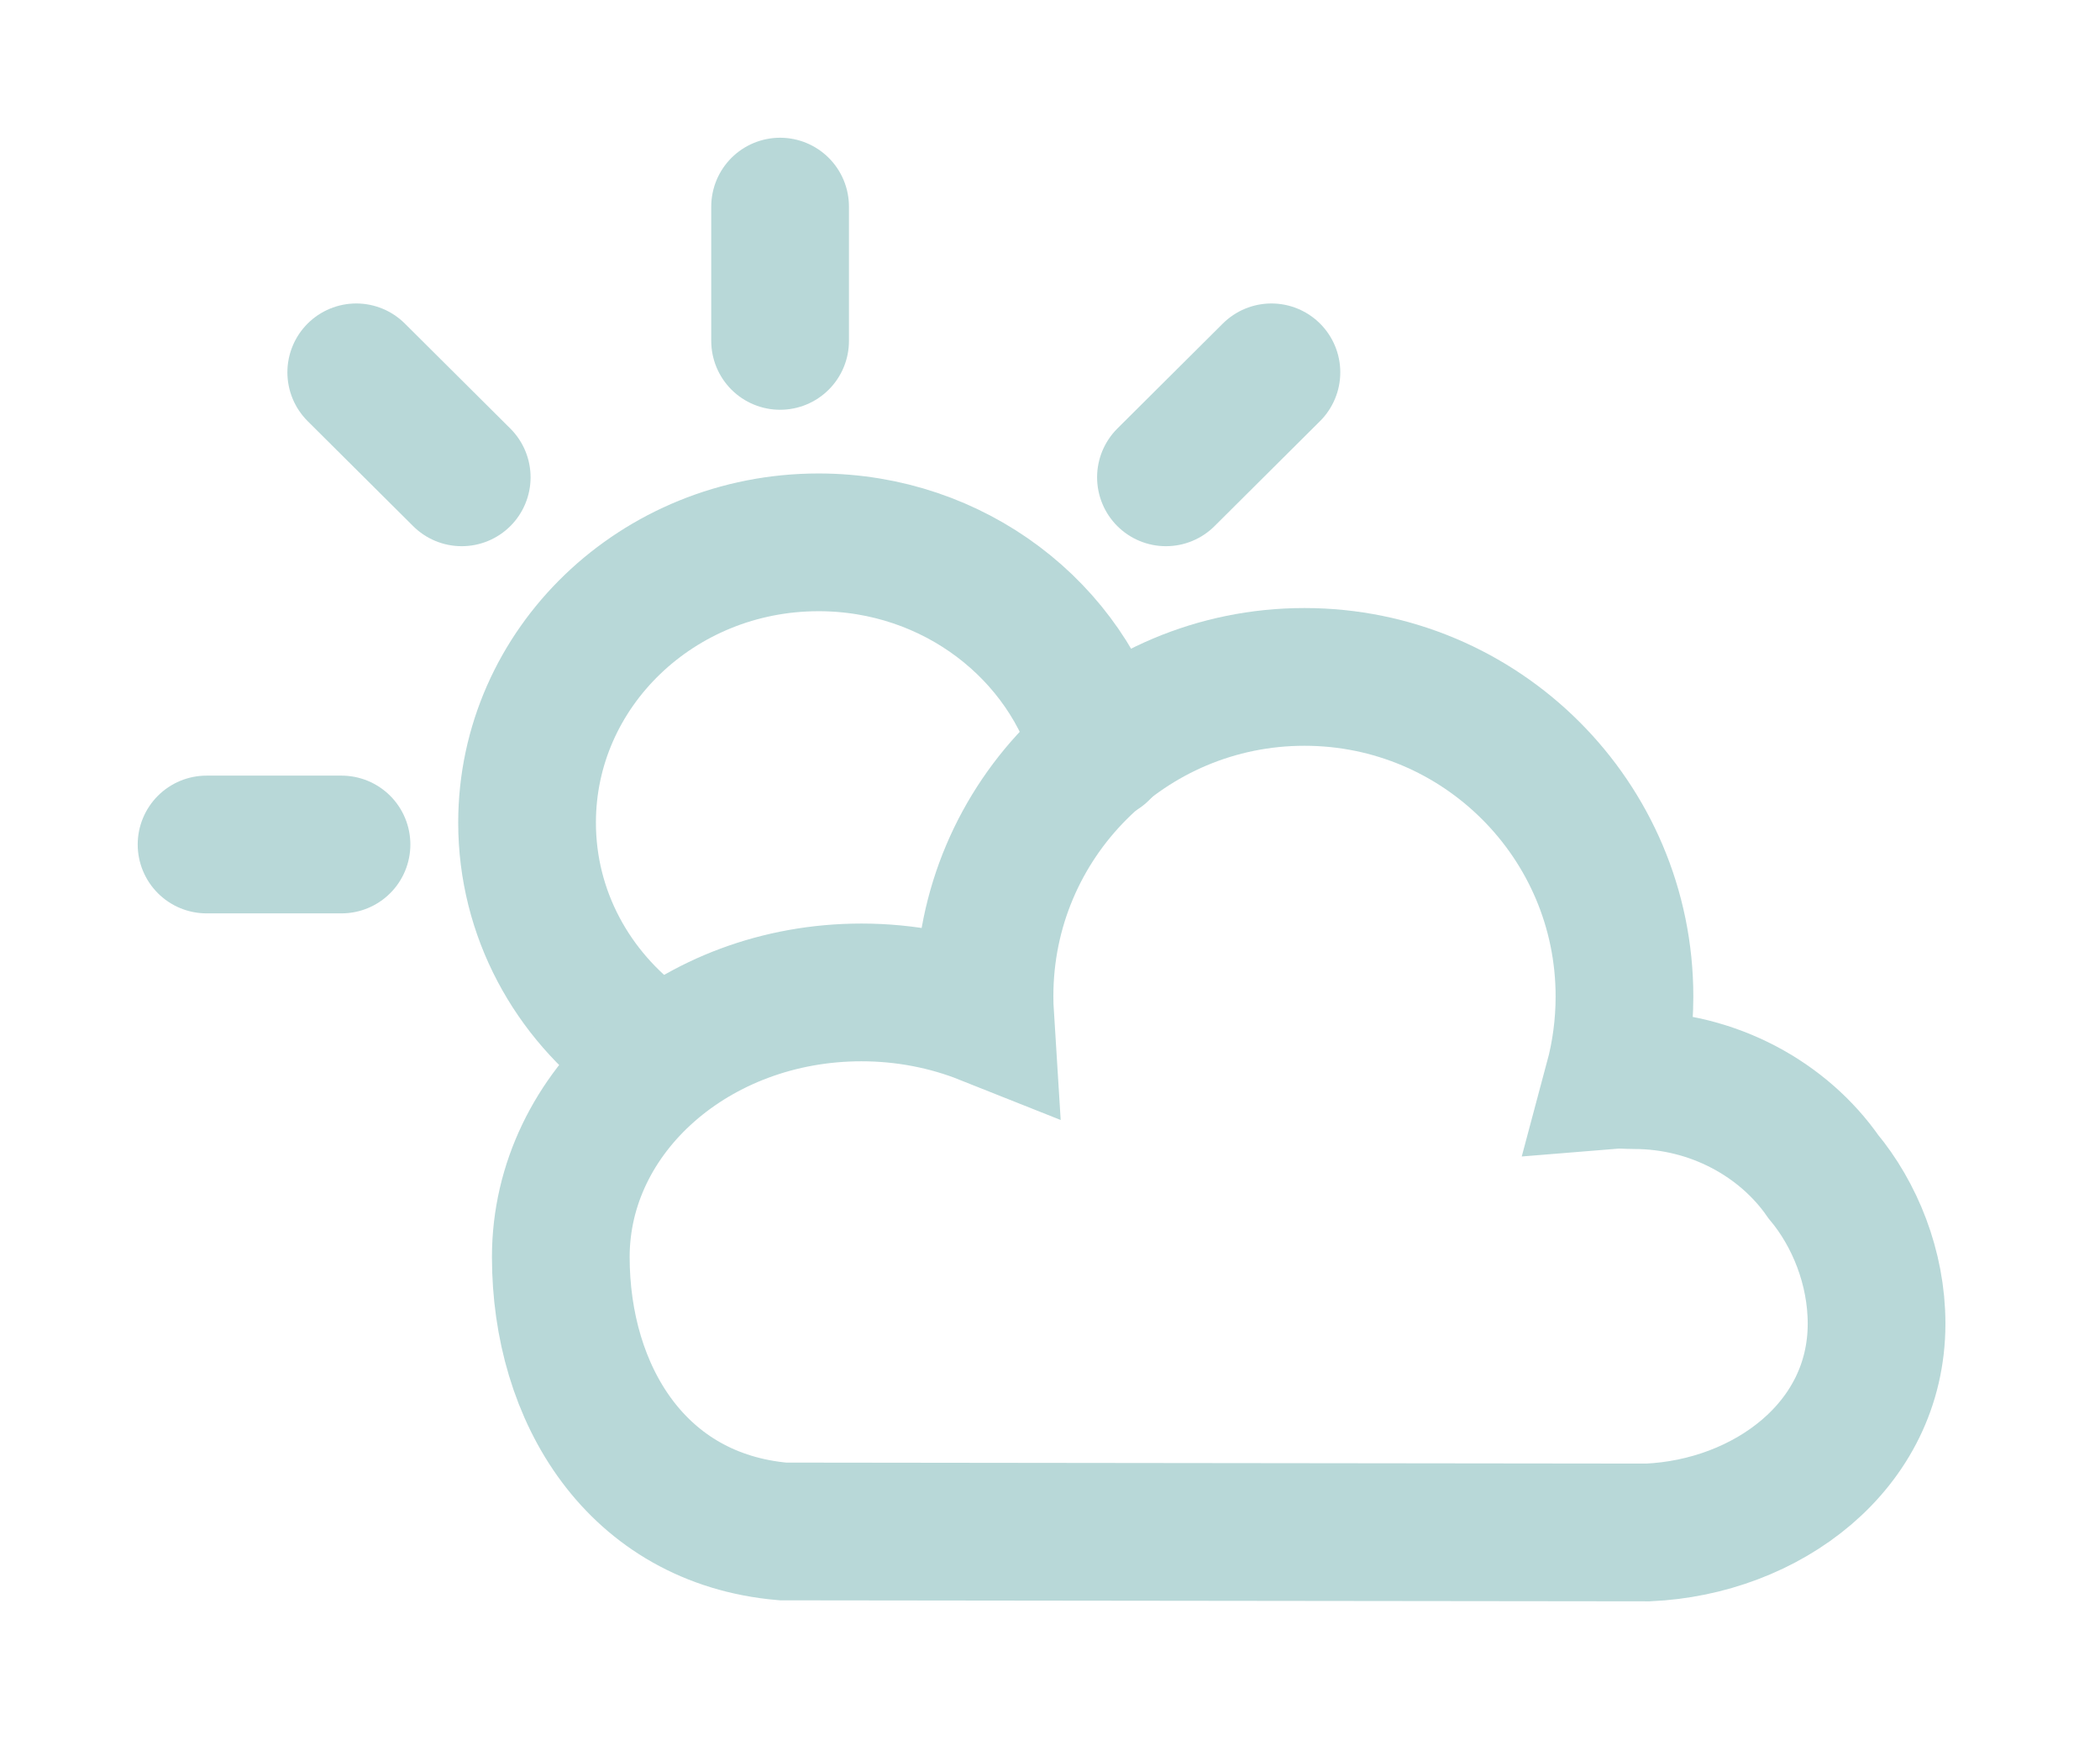 
<svg width="61px" height="51px" viewBox="168 9 61 51" version="1.1" xmlns="http://www.w3.org/2000/svg" xmlns:xlink="http://www.w3.org/1999/xlink">
    <defs>
        <filter x="-50%" y="-50%" width="200%" height="200%" filterUnits="objectBoundingBox" id="filter-1">
            <feOffset dx="0" dy="2" in="SourceAlpha" result="shadowOffsetOuter1"></feOffset>
            <feGaussianBlur stdDeviation="2" in="shadowOffsetOuter1" result="shadowBlurOuter1"></feGaussianBlur>
            <feColorMatrix values="0 0 0 0 0   0 0 0 0 0   0 0 0 0 0  0 0 0 0.5 0" type="matrix" in="shadowBlurOuter1" result="shadowMatrixOuter1"></feColorMatrix>
            <feMerge>
                <feMergeNode in="shadowMatrixOuter1"></feMergeNode>
                <feMergeNode in="SourceGraphic"></feMergeNode>
            </feMerge>
        </filter>
    </defs>
    <g id="Icon" filter="url(#filter-1)" stroke="none" stroke-width="1" fill="none" fill-rule="evenodd" transform="translate(174, 13)" stroke-linecap="round">
        <path d="M25.97,15.818 C25.016,12.326 21.711,9.75 17.778,9.75 C13.102,9.75 9.31,13.394 9.31,17.89 C9.31,20.537 10.623,22.888 12.658,24.375" id="Stroke-112" stroke="#B8D8D8" stroke-width="4"></path>
        <path d="M41.87,38.504 C45.301,38.351 48.51,36.01 48.51,32.44 C48.51,30.806 47.871,29.257 46.963,28.17 C45.819,26.524 43.785,25.368 41.468,25.368 C41.267,25.368 41.067,25.346 40.87,25.362 C41.076,24.594 41.187,23.771 41.187,22.939 C41.187,17.817 37.025,13.658 31.892,13.658 C26.759,13.658 22.598,17.805 22.598,22.927 C22.598,23.12 22.603,23.31 22.615,23.5 C21.519,23.064 20.302,22.821 19.022,22.821 C14.199,22.821 10.29,26.26 10.29,30.504 C10.29,34.483 12.49,38.102 16.741,38.475 L41.87,38.504 L41.87,38.504 Z" id="Stroke-114" stroke="#B8D8D8" stroke-width="4"></path>
        <path d="M16.66,3.9 L16.66,0" id="Stroke-116" stroke="#B8D8D8" stroke-width="4"></path>
        <path d="M3.92,18.525 L0,18.525" id="Stroke-118" stroke="#B8D8D8" stroke-width="4"></path>
        <path d="M27.868,7.862 L30.932,4.813" id="Stroke-120" stroke="#B8D8D8" stroke-width="4"></path>
        <path d="M7.412,7.862 L4.348,4.813" id="Stroke-122" stroke="#B8D8D8" stroke-width="4"></path>
    </g>
</svg>